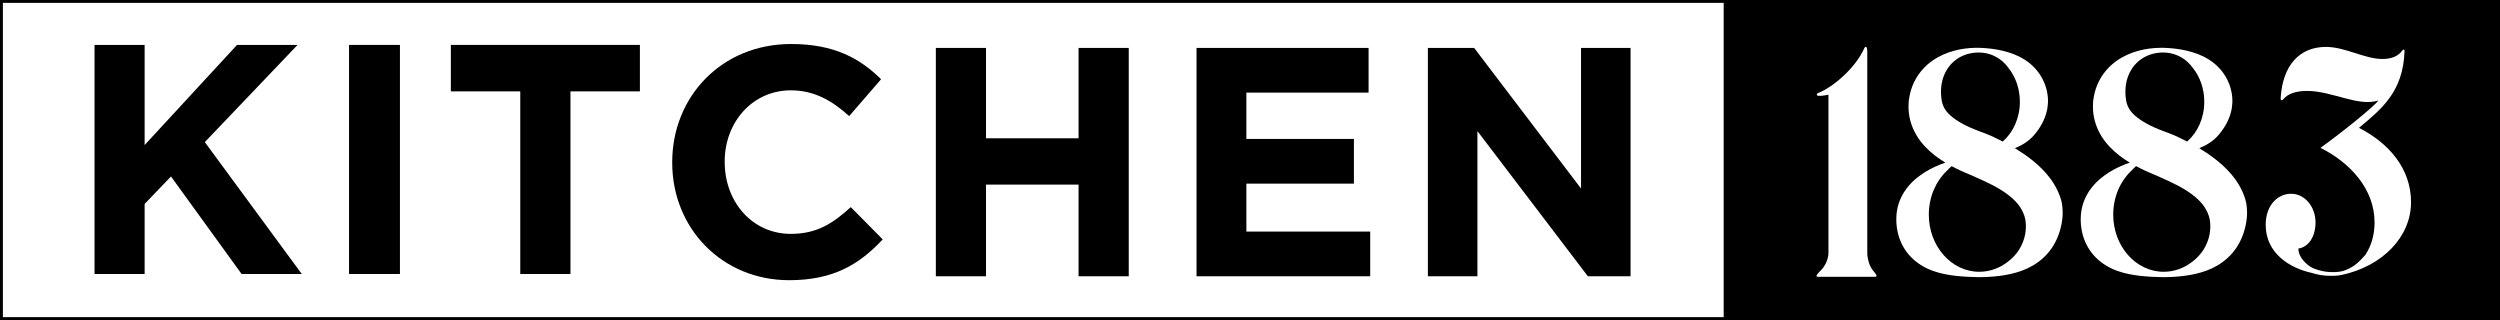 <?xml version="1.0" encoding="utf-8"?>
<!-- Back up file. Use components/logo.js -->
<svg version="1.1" id="Layer_1" xmlns="http://www.w3.org/2000/svg" xmlns:xlink="http://www.w3.org/1999/xlink" x="0px" y="0px"
	 viewBox="0 0 250 32" style="enable-background:new 0 0 250 32;" xml:space="preserve">
<g>
	<g>
		<polygon points="14.463,20.395 17.098,17.646 24.158,27.398 30.177,27.398 20.482,14.21 29.755,4.491 23.703,4.491
			14.463,14.505 14.463,4.491 9.453,4.491 9.453,27.398 14.463,27.398 		"/>
		<rect x="34.904" y="4.491" width="5.09" height="22.907"/>
		<polygon points="52.027,27.398 57.047,27.398 57.047,9.138 63.99,9.138 63.99,4.491 45.084,4.491 45.084,9.138
			52.027,9.138 		"/>
		<path d="M78.92,28.019c4.399,0,7.005-1.566,9.352-4.078l-3.193-3.229c-1.793,1.631-3.389,2.675-5.995,2.675
			c-3.911,0-6.615-3.262-6.615-7.177v-0.065c0-3.915,2.769-7.112,6.615-7.112c2.28,0,4.073,0.979,5.832,2.577
			l3.193-3.686c-2.118-2.088-4.692-3.523-8.994-3.523c-7.005,0-11.893,5.318-11.893,11.809v0.065
			C67.222,22.832,72.208,28.019,78.92,28.019z"/>
		<polygon points="98.601,18.46 107.856,18.46 107.856,27.627 112.874,27.627 112.874,4.792 107.856,4.792
			107.856,13.829 98.601,13.829 98.601,4.792 93.584,4.792 93.584,27.627 98.601,27.627 		"/>
		<polygon points="137.021,23.158 124.638,23.158 124.638,18.363 135.391,18.363 135.391,13.893 124.638,13.893
			124.638,9.261 136.858,9.261 136.858,4.792 119.653,4.792 119.653,27.627 137.021,27.627 		"/>
		<polygon points="147.742,13.11 158.788,27.627 163.056,27.627 163.056,4.792 158.103,4.792 158.103,18.852
			147.415,4.792 142.788,4.792 142.788,27.627 147.742,27.627 		"/>
	</g>
	<path d="M172.379,0H0v32h172.379h0.277H250V0h-77.344H172.379z M172.367,31.711H0.289V0.29h172.078V31.711z
		 M229.102,19.376c1.38-0.007,2.461,1.309,2.451,2.884c-0.009,1.47-0.74,2.456-1.718,2.594
		c-0.004,0.649,0.451,1.282,1.123,1.765c0.028,0.015,0.058,0.033,0.092,0.056c0.45,0.299,1.214,0.442,1.51,0.49
		c0.297,0.04,0.616,0.057,0.884,0.047c0.267-0.01,0.536-0.029,0.875-0.12c0.339-0.09,0.95-0.39,1.318-0.7
		c0.312-0.263,0.679-0.648,0.891-0.893c0.689-1.034,0.928-2.202,0.928-3.259c0-3.381-2.509-6.011-5.409-7.456
		c2.029-1.446,5.413-4.166,5.784-4.732c-2.032,0.642-4.607-0.961-7.142-0.961c-1.056,0-1.918,0.276-2.369,0.844
		c-0.125,0.158-0.269,0.099-0.256-0.113c0.198-3.346,1.932-5.132,4.531-5.132c1.913,0,3.888,1.208,5.63,1.208
		c0.712,0,1.51-0.15,2.032-0.874c0.075-0.104,0.204-0.073,0.199,0.06c-0.135,4.124-2.32,5.829-4.557,7.699
		c2.912,1.493,5.205,4.005,5.205,7.449c0,3.403-2.808,6.396-6.991,7.274c0.004-0.002,0.009-0.005,0.013-0.007
		c-0.2,0.041-0.402,0.067-0.603,0.073c-0.63,0.034-1.254-0.003-1.844-0.143
		c-0.142-0.034-0.282-0.074-0.419-0.118c-2.357-0.504-4.69-2.017-4.691-4.838
		C226.569,20.577,227.723,19.379,229.102,19.376z M208.078,21.771l0.006-0.13l0-0.016
		c0-0.026,0.001,0.034,0-0.062l0.004-0.046l0.008-0.092c0.012-0.123,0.022-0.246,0.045-0.366
		c0.022-0.12,0.042-0.241,0.073-0.357c0.113-0.469,0.295-0.904,0.518-1.294c0.45-0.782,1.056-1.384,1.704-1.853
		c0.644-0.475,1.335-0.826,2.029-1.104c0.171-0.069,0.342-0.133,0.514-0.19c-0.702-0.42-1.404-0.935-2.042-1.613
		c-0.314-0.344-0.617-0.723-0.866-1.156c-0.252-0.429-0.457-0.903-0.588-1.396
		c-0.135-0.491-0.194-0.999-0.19-1.486c-0.002-0.123,0.008-0.242,0.015-0.362l0.005-0.09
		c0.001-0.025,0.001,0.026,0.002-0.063l0.002-0.016l0.006-0.032l0.021-0.129c0.011-0.068,0.034-0.219,0.056-0.338
		c0.02-0.13,0.048-0.233,0.077-0.344c0.226-0.878,0.671-1.685,1.252-2.325c0.581-0.643,1.287-1.116,2.006-1.44
		c0.723-0.326,1.46-0.512,2.183-0.611c0.363-0.049,0.724-0.074,1.083-0.079h0.274l0.259,0.006
		c0.184,0.009,0.366,0.018,0.545,0.034c0.719,0.061,1.446,0.18,2.188,0.405c0.738,0.224,1.491,0.571,2.151,1.108
		c0.656,0.534,1.206,1.262,1.519,2.109c0.157,0.421,0.259,0.869,0.292,1.321c0.01,0.113,0.009,0.226,0.012,0.339
		l0,0.021l-0.001,0.068l-0.001,0.033l-0.004,0.065l-0.009,0.13c-0.003,0.068-0.022,0.219-0.039,0.339
		l-0.029,0.187c-0.011,0.058-0.024,0.111-0.038,0.167c-0.101,0.441-0.269,0.862-0.48,1.252
		c-0.211,0.389-0.459,0.749-0.734,1.076c-0.533,0.648-1.254,1.087-1.974,1.379
		c0.276,0.168,0.551,0.343,0.826,0.529c0.657,0.454,1.314,0.959,1.928,1.587c0.305,0.315,0.602,0.657,0.874,1.04
		c0.271,0.383,0.518,0.805,0.719,1.266c0.198,0.461,0.368,0.959,0.401,1.482c0.012,0.129,0.019,0.258,0.024,0.388
		l0.002,0.193l-0.001,0.104l-0.003,0.111l-0.002,0.056c-0,0.018-0.001,0.04-0.002,0.047l-0.007,0.065
		l-0.007,0.065c-0.001-0.026-0.001,0.052-0.002,0.053l-0.003,0.022l-0.005,0.043l-0.046,0.341
		c-0.148,0.907-0.475,1.797-0.979,2.551c-0.502,0.756-1.176,1.355-1.896,1.777c-0.36,0.213-0.73,0.388-1.104,0.525
		c-0.376,0.136-0.75,0.244-1.122,0.328c-0.744,0.17-1.473,0.248-2.191,0.294
		c-0.18,0.007-0.359,0.019-0.542,0.021c-0.189,0.008-0.346,0.003-0.533,0.007
		c-0.358-0.003-0.716-0.019-1.078-0.035c-0.722-0.043-1.462-0.106-2.231-0.259
		c-0.765-0.153-1.566-0.402-2.307-0.846c-0.74-0.437-1.408-1.075-1.859-1.865
		c-0.227-0.393-0.401-0.818-0.519-1.258c-0.027-0.11-0.057-0.22-0.078-0.332l-0.057-0.335
		c-0.015-0.112-0.026-0.225-0.037-0.337c-0.003-0.028-0.007-0.055-0.008-0.085l-0.004-0.094l-0.007-0.188
		l-0.004-0.094c-0-0.03-0.002-0.066-0-0.083L208.078,21.771z M189.635,21.771l0.006-0.13l0.001-0.016
		c0-0.026,0.001,0.034,0-0.062l0.004-0.046l0.008-0.092c0.011-0.123,0.022-0.246,0.045-0.366
		c0.021-0.12,0.041-0.241,0.073-0.357c0.114-0.469,0.295-0.904,0.518-1.294c0.45-0.782,1.056-1.384,1.703-1.853
		c0.644-0.475,1.335-0.826,2.029-1.104c0.171-0.069,0.343-0.133,0.515-0.19
		c-0.702-0.42-1.404-0.935-2.042-1.613c-0.314-0.344-0.618-0.723-0.866-1.156
		c-0.252-0.429-0.457-0.903-0.588-1.396c-0.135-0.491-0.195-0.999-0.19-1.486c-0.003-0.123,0.008-0.242,0.015-0.362
		l0.006-0.09c0.001-0.025,0,0.026,0.002-0.063l0.002-0.016l0.006-0.032l0.021-0.129
		c0.011-0.068,0.034-0.219,0.056-0.338c0.021-0.13,0.049-0.233,0.077-0.344c0.226-0.878,0.67-1.685,1.252-2.325
		c0.58-0.643,1.287-1.116,2.006-1.44c0.722-0.326,1.459-0.512,2.183-0.611c0.363-0.049,0.724-0.074,1.084-0.079
		h0.274l0.259,0.006c0.184,0.009,0.366,0.018,0.544,0.034c0.719,0.061,1.447,0.18,2.188,0.405
		c0.738,0.224,1.491,0.571,2.151,1.108c0.657,0.534,1.206,1.262,1.519,2.109c0.157,0.421,0.259,0.869,0.292,1.321
		c0.009,0.113,0.009,0.226,0.012,0.339l0,0.021l-0.001,0.068l-0.001,0.033l-0.004,0.065l-0.008,0.13
		c-0.003,0.068-0.022,0.219-0.039,0.339l-0.029,0.187c-0.011,0.058-0.024,0.111-0.038,0.167
		c-0.102,0.441-0.269,0.862-0.479,1.252c-0.212,0.389-0.459,0.749-0.734,1.076c-0.533,0.648-1.255,1.087-1.974,1.379
		c0.276,0.168,0.551,0.343,0.825,0.529c0.657,0.454,1.315,0.959,1.928,1.587c0.306,0.315,0.602,0.657,0.875,1.04
		c0.27,0.383,0.518,0.805,0.719,1.266c0.198,0.461,0.368,0.959,0.401,1.482c0.012,0.129,0.02,0.258,0.023,0.388
		l0.002,0.193l-0.001,0.104l-0.003,0.111l-0.002,0.056c0,0.018-0.001,0.04-0.003,0.047l-0.007,0.065l-0.008,0.065
		c-0-0.026-0,0.052-0.001,0.053l-0.003,0.022l-0.005,0.043l-0.046,0.341
		c-0.147,0.907-0.475,1.797-0.979,2.551c-0.503,0.756-1.176,1.355-1.897,1.777c-0.36,0.213-0.73,0.388-1.104,0.525
		c-0.375,0.136-0.749,0.244-1.122,0.328c-0.743,0.17-1.473,0.248-2.191,0.294c-0.18,0.007-0.358,0.019-0.541,0.021
		c-0.189,0.008-0.346,0.003-0.533,0.007c-0.359-0.003-0.716-0.019-1.078-0.035
		c-0.722-0.043-1.462-0.106-2.231-0.259c-0.765-0.153-1.567-0.402-2.307-0.846
		c-0.739-0.437-1.408-1.075-1.859-1.865c-0.227-0.393-0.402-0.818-0.519-1.258
		c-0.027-0.11-0.057-0.22-0.078-0.332l-0.058-0.335c-0.014-0.112-0.025-0.225-0.037-0.337
		c-0.003-0.028-0.006-0.055-0.008-0.085l-0.004-0.094l-0.007-0.188l-0.003-0.094
		c-0.001-0.03-0.002-0.066-0-0.083L189.635,21.771z M182.014,9.585c-0.031,0-0.057-0.003-0.081-0.007
		c-0.001,0.002-0.003,0.004-0.005,0.007c-0.008,0-0.017,0-0.025,0c-0.283,0-0.279-0.209-0.081-0.286
		c1.413-0.546,3.724-2.456,4.619-4.507c0.039-0.089,0.085-0.119,0.126-0.094c0.079-0.05,0.161,0.097,0.161,0.451
		c0,3.48,0,19.4,0,20.156c0,0.535,0.187,1.209,0.488,1.638c0.18,0.258,0.697,0.736,0.284,0.736
		h-5.585h-0.13h-0.001c-0.36,0,0.094-0.441,0.308-0.65c0.431-0.422,0.753-1.152,0.753-1.724V9.47
		C182.845,9.47,182.294,9.585,182.014,9.585z"/>
	<path d="M213.734,11.756c0.356,0.283,0.807,0.55,1.309,0.802c0.252,0.125,0.518,0.244,0.795,0.356l0.422,0.167
		l0.217,0.083l0.209,0.077l0.122,0.044l0.06,0.022l0.107,0.042l0.255,0.104c0.159,0.066,0.319,0.133,0.478,0.203
		c0.52,0.257,1.01,0.502,1.01,0.502l0.03-0.037c1.019-0.895,1.679-2.33,1.679-3.947
		c0-1.31-0.434-2.499-1.14-3.38c-0.157-0.215-0.335-0.42-0.539-0.605c-0.474-0.433-1.084-0.745-1.734-0.869
		c-0.082-0.013-0.165-0.028-0.245-0.04l-0.243-0.022L216.266,5.25c-0.074,0.001-0.163,0.007-0.244,0.011
		c-0.33,0.022-0.658,0.085-0.97,0.189c-0.624,0.204-1.179,0.581-1.585,1.055c-0.408,0.473-0.667,1.032-0.8,1.575
		c-0.133,0.546-0.15,1.074-0.106,1.567c0.008,0.06,0.01,0.129,0.022,0.171c0.01,0.053,0.015,0.075,0.025,0.18
		l0.014,0.13l0.004,0.033l0.002,0.016c0.002-0.078,0.002-0.016,0.003-0.03l0.01,0.04
		c0.014,0.053,0.021,0.107,0.039,0.156c0.059,0.203,0.142,0.379,0.236,0.539c0.098,0.159,0.211,0.306,0.345,0.451
		C213.399,11.474,213.552,11.619,213.734,11.756z"/>
	<g>
		<path d="M195.292,11.756c0.356,0.283,0.807,0.55,1.309,0.802c0.252,0.125,0.518,0.244,0.795,0.356l0.423,0.167
			l0.217,0.083l0.209,0.077l0.121,0.044l0.061,0.022l0.106,0.042l0.255,0.104
			c0.159,0.066,0.319,0.133,0.479,0.203c0.519,0.257,1.01,0.502,1.01,0.502l0.03-0.037
			c1.019-0.895,1.679-2.33,1.679-3.947c0-1.31-0.434-2.499-1.14-3.38c-0.157-0.215-0.334-0.42-0.539-0.605
			c-0.475-0.433-1.084-0.745-1.735-0.869c-0.082-0.013-0.165-0.028-0.245-0.04l-0.243-0.022L197.824,5.25
			c-0.073,0.001-0.163,0.007-0.244,0.011c-0.331,0.022-0.658,0.085-0.97,0.189c-0.624,0.204-1.179,0.581-1.584,1.055
			c-0.409,0.473-0.668,1.032-0.8,1.575c-0.134,0.546-0.151,1.074-0.106,1.567
			c0.008,0.06,0.01,0.129,0.022,0.171c0.01,0.053,0.015,0.075,0.025,0.18l0.014,0.13l0.004,0.033l0.002,0.016
			c0.002-0.078,0.002-0.016,0.003-0.03l0.009,0.04c0.014,0.053,0.022,0.107,0.039,0.156
			c0.059,0.203,0.142,0.379,0.236,0.539c0.098,0.159,0.211,0.306,0.345,0.451
			C194.957,11.474,195.11,11.619,195.292,11.756z"/>
		<path d="M197.926,27.178c1.06,0,2.042-0.37,2.854-1.002c0.466-0.343,0.85-0.768,1.131-1.213
			c0.312-0.497,0.503-1.011,0.599-1.504c0.096-0.495,0.101-0.974,0.033-1.447c0,0-0.032-0.202-0.113-0.455
			c-0.081-0.252-0.191-0.448-0.281-0.617c-0.176-0.334-0.46-0.688-0.831-1.034c-0.374-0.343-0.823-0.679-1.323-0.979
			c-0.5-0.304-1.047-0.577-1.612-0.84c-0.284-0.13-0.57-0.264-0.864-0.39l-0.441-0.196l-0.223-0.096
			l-0.195-0.082l-0.271-0.116l-0.262-0.116c-0.175-0.079-0.351-0.164-0.526-0.251
			c-0.145-0.072-0.29-0.148-0.435-0.226c-0.17,0.147-0.33,0.306-0.482,0.469
			c-1.102,1.049-1.802,2.621-1.802,4.379C192.881,24.619,195.139,27.178,197.926,27.178z"/>
	</g>
	<path d="M216.369,27.178c1.06,0,2.042-0.37,2.854-1.002c0.465-0.343,0.849-0.768,1.131-1.213
		c0.312-0.497,0.503-1.011,0.599-1.504c0.096-0.495,0.101-0.974,0.033-1.447c0,0-0.031-0.202-0.113-0.455
		c-0.081-0.252-0.191-0.448-0.281-0.617c-0.176-0.334-0.461-0.688-0.831-1.034c-0.374-0.343-0.823-0.679-1.324-0.979
		c-0.5-0.304-1.047-0.577-1.611-0.84c-0.284-0.13-0.57-0.264-0.864-0.39l-0.441-0.196l-0.224-0.096
		l-0.195-0.082l-0.271-0.116l-0.263-0.116c-0.176-0.079-0.35-0.164-0.526-0.251
		c-0.145-0.072-0.29-0.148-0.435-0.226c-0.171,0.147-0.33,0.306-0.482,0.469
		c-1.102,1.049-1.803,2.621-1.803,4.379C211.323,24.619,213.582,27.178,216.369,27.178z"/>
</g>
</svg>
